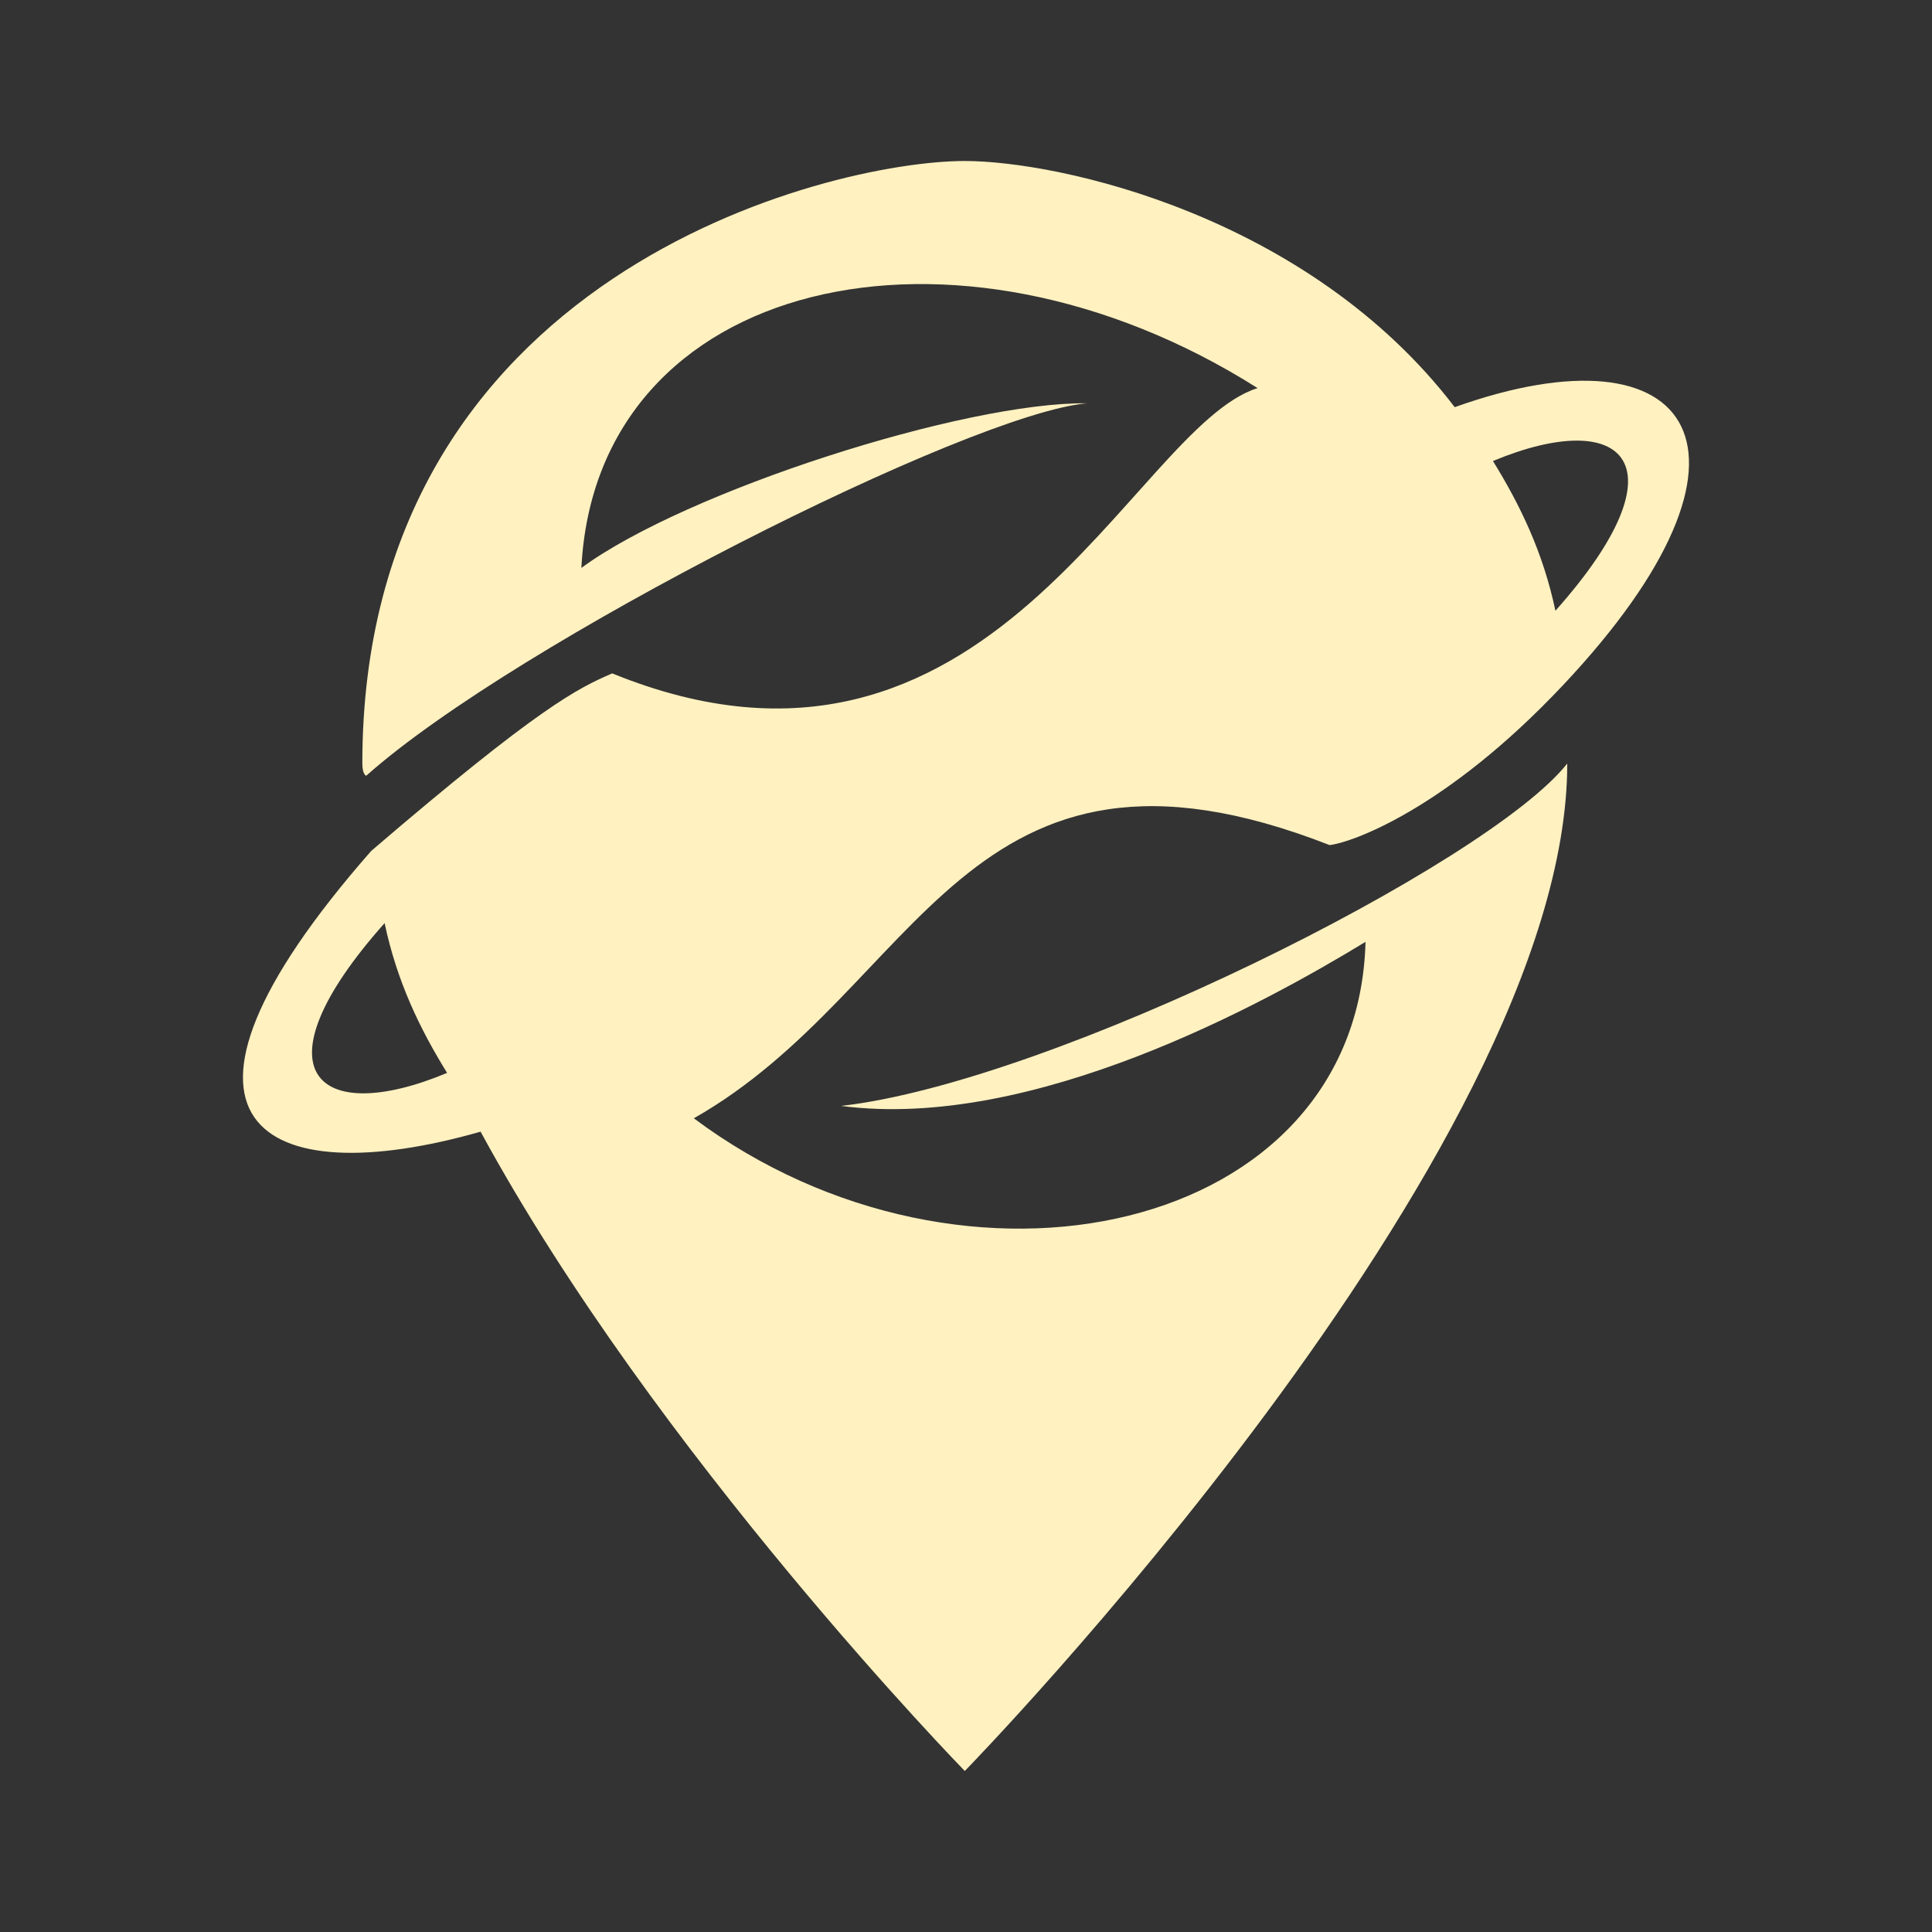 <?xml version="1.0" encoding="UTF-8" standalone="no"?>
<svg
   width="24"
   height="24"
   viewBox="0 0 24 24"
   fill="none"
   version="1.1"
   id="svg12"
   sodipodi:docname="organic_maps.svg"
   xml:space="preserve"
   inkscape:version="1.2.1 (9c6d41e410, 2022-07-14, custom)"
   xmlns:inkscape="http://www.inkscape.org/namespaces/inkscape"
   xmlns:sodipodi="http://sodipodi.sourceforge.net/DTD/sodipodi-0.dtd"
   xmlns="http://www.w3.org/2000/svg"
   xmlns:svg="http://www.w3.org/2000/svg"><rect x="0" y="0" width="24" height="24" fill="#333333" stroke="none"/><defs
     id="defs16" /><sodipodi:namedview
     id="namedview14"
     pagecolor="#505050"
     bordercolor="#ffffff"
     borderopacity="1"
     inkscape:showpageshadow="0"
     inkscape:pageopacity="0"
     inkscape:pagecheckerboard="1"
     inkscape:deskcolor="#505050"
     showgrid="false"
     inkscape:zoom="32"
     inkscape:cx="7.171875"
     inkscape:cy="11.46875"
     inkscape:window-width="1920"
     inkscape:window-height="1020"
     inkscape:window-x="0"
     inkscape:window-y="28"
     inkscape:window-maximized="1"
     inkscape:current-layer="svg12" /><path
     fill-rule="evenodd"
     clip-rule="evenodd"
     d="M 4.611,10.571 C 1.637,13.96 3.255,14.833 5.97,14.058 8.15,18.069 11.985,22 11.985,22 c 0,0 7.484,-7.671 7.484,-12.515 -0.983,1.244 -6.39,3.956 -9.02,4.253 2.375,0.312 5.256,-1.271 6.514,-2.038 -0.096,3.63 -4.97,4.711 -8.344,2.192 2.829,-1.606 3.356,-5.169 7.898,-3.394 0.261,-0.028 1.437,-0.433 2.899,-1.986 C 22.153,5.605 21.044,3.996 18.071,5.058 16.247,2.672 13.149,2 11.985,2 10.291,2 4.501,3.414 4.501,9.485 c 0,0.138 0.048,0.152 0.048,0.152 C 6.412,7.978 12.054,5.135 13.501,5.01 11.985,4.991 8.522,6.099 7.222,7.055 7.406,3.442 11.861,2.441 15.622,4.821 14.06,5.313 12.301,10.277 7.605,8.365 7.173,8.552 6.695,8.784 4.611,10.571 Z m 0.166,0.897 C 3.142,13.306 3.931,14.006 5.554,13.328 5.219,12.786 4.931,12.195 4.778,11.468 Z M 19.322,7.587 c 1.636,-1.838 0.847,-2.537 -0.776,-1.86 0.335,0.542 0.623,1.133 0.776,1.86 z"
     fill="#fff1c0"
     id="path2"
     style="display:inline;fill:#fff1c0;fill-opacity:1;stroke-width:1.227"
     sodipodi:nodetypes="ccccccccscsscccccccccccc" /></svg>
